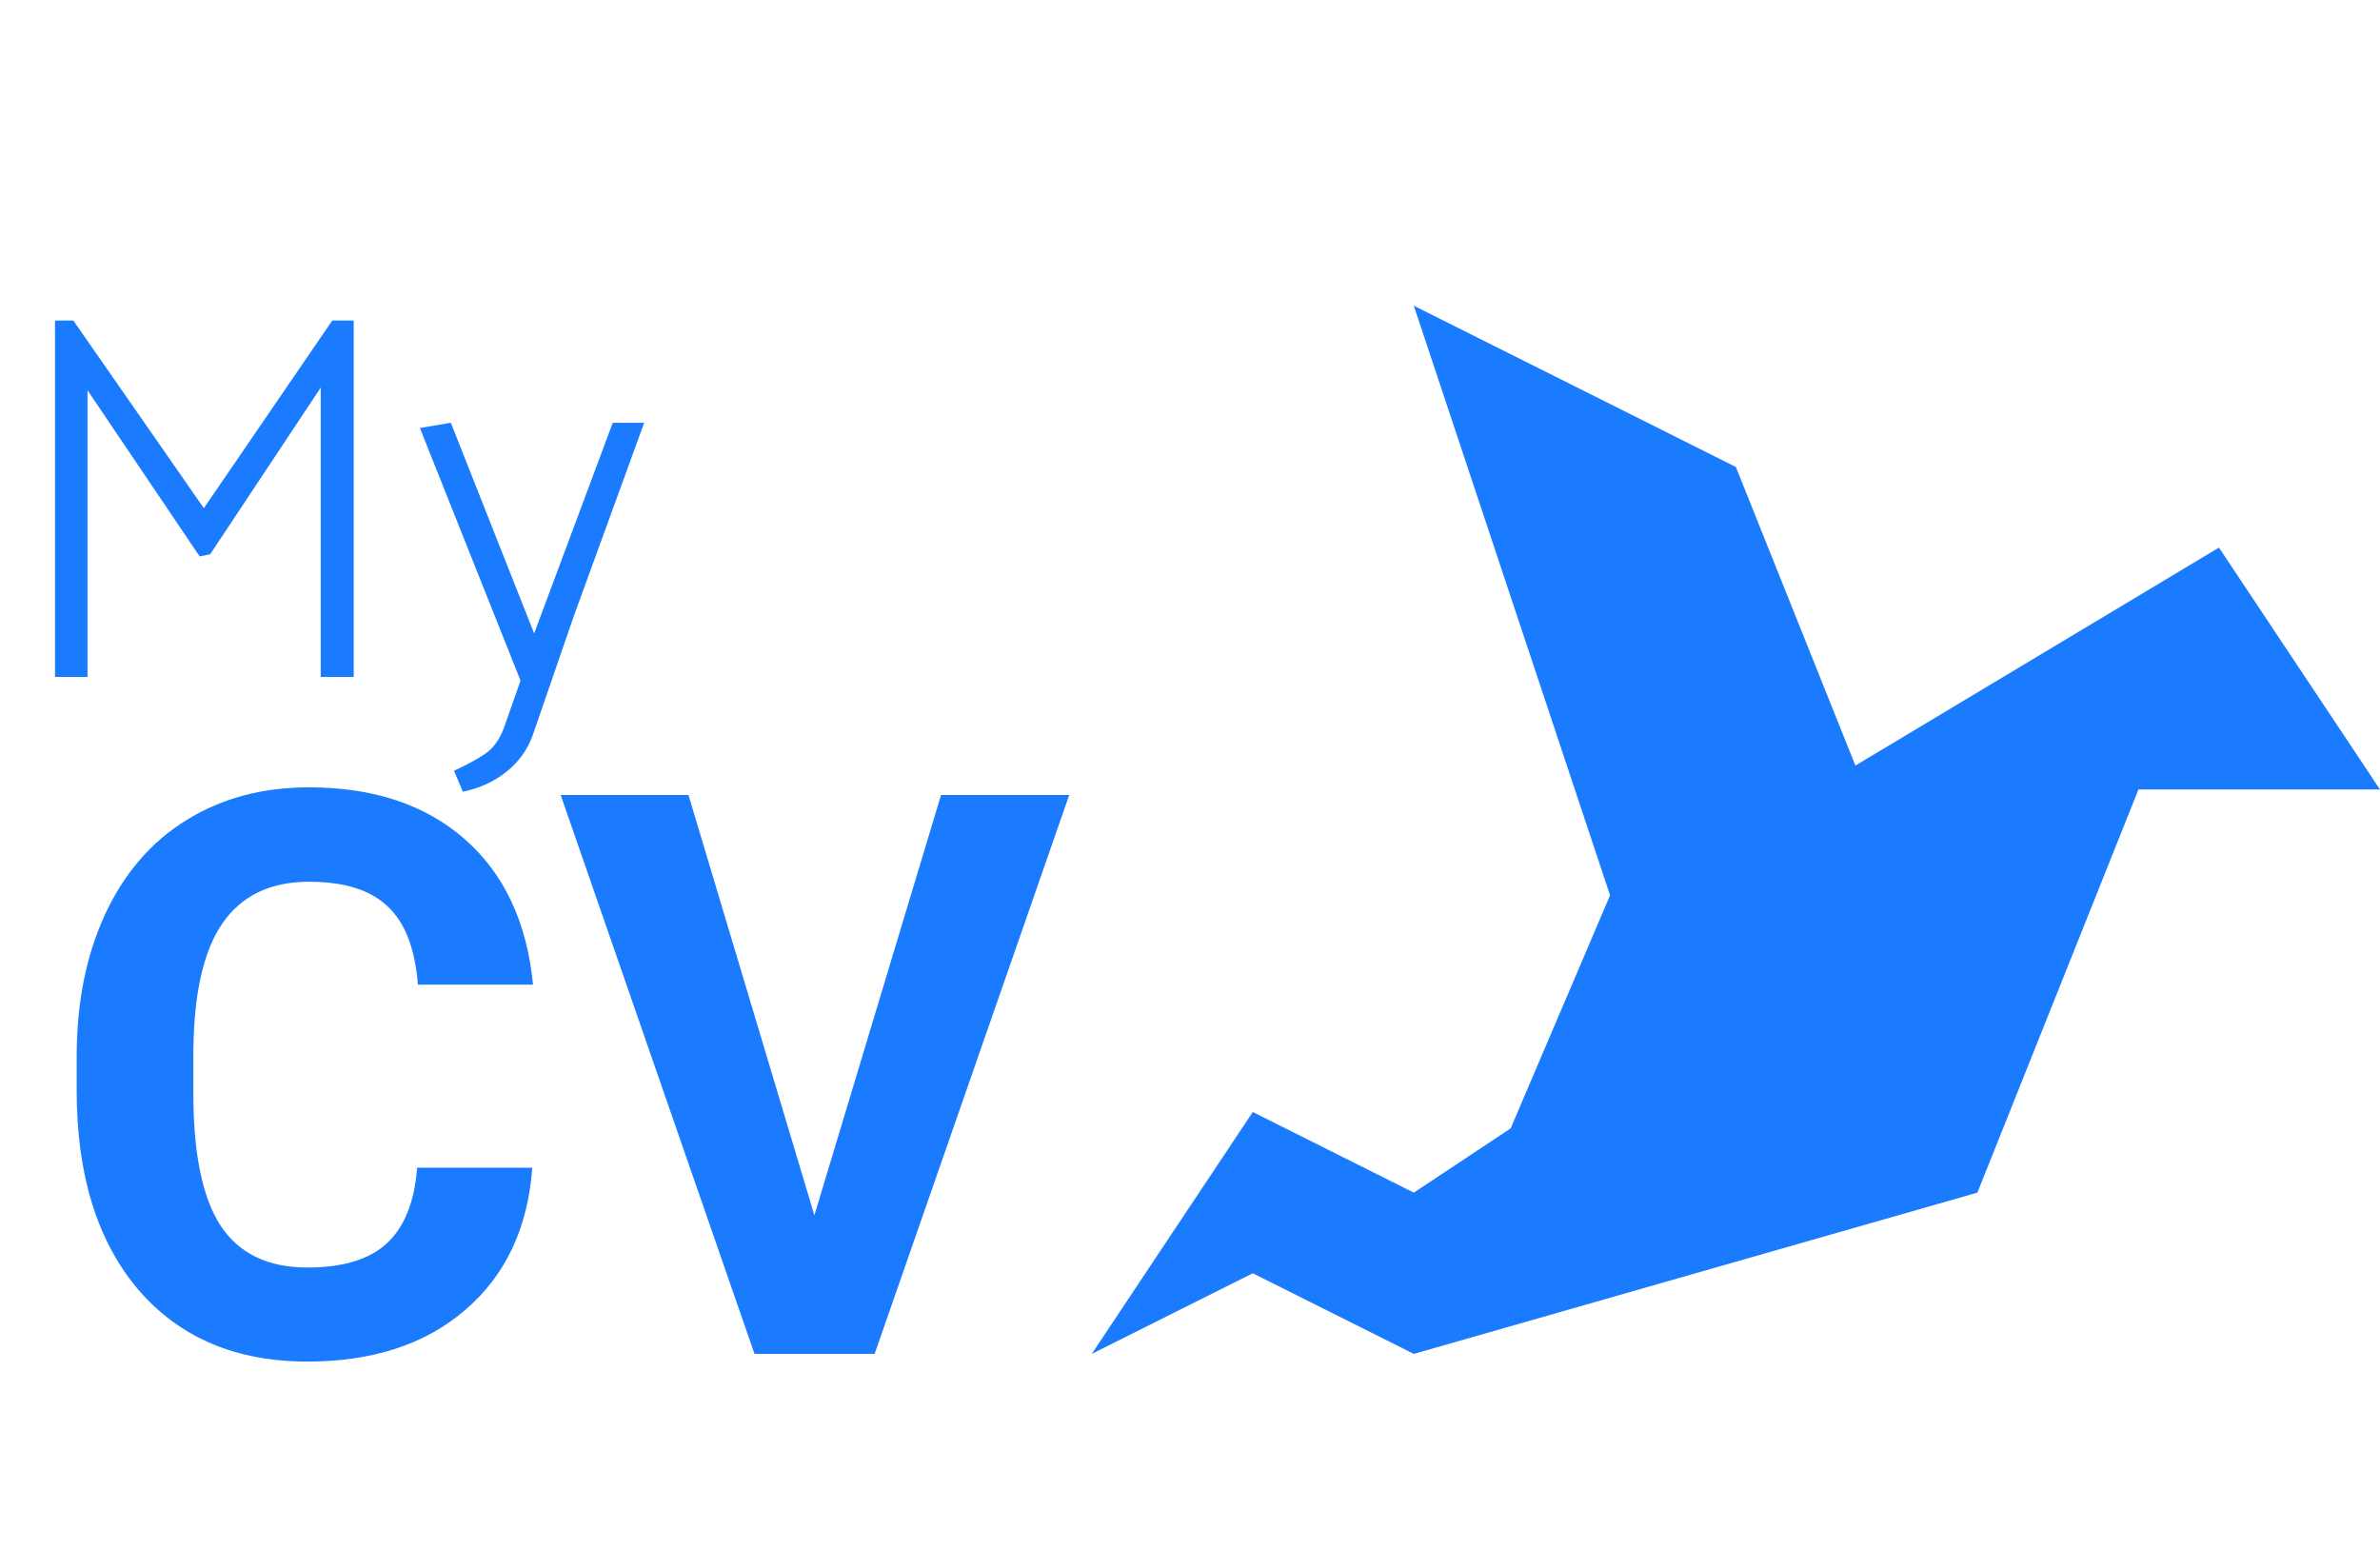 <svg width="109" height="71" viewBox="0 0 109 71" fill="none" xmlns="http://www.w3.org/2000/svg">
<path d="M9.144 25.48L4.008 17.872V31H2.52V14.68H3.36L9.336 23.272L15.216 14.68H16.2V31H14.688V17.752L9.624 25.384L9.144 25.48ZM23.071 33.352L23.839 31.168L19.231 19.6L20.647 19.36L24.463 29.008L28.063 19.36H29.503L26.287 28.192L24.391 33.688C24.151 34.344 23.751 34.896 23.191 35.344C22.631 35.792 21.967 36.096 21.199 36.256L20.791 35.296C21.383 35.024 21.855 34.768 22.207 34.528C22.575 34.288 22.863 33.896 23.071 33.352Z" fill="#1A7BFF"/>
<path d="M24.377 53.475C24.178 56.228 23.158 58.397 21.318 59.978C19.49 61.56 17.076 62.352 14.076 62.352C10.795 62.352 8.211 61.25 6.324 59.047C4.449 56.832 3.512 53.797 3.512 49.941V48.377C3.512 45.916 3.945 43.748 4.812 41.873C5.68 39.998 6.916 38.562 8.521 37.566C10.139 36.559 12.014 36.055 14.146 36.055C17.1 36.055 19.479 36.846 21.283 38.428C23.088 40.01 24.131 42.23 24.412 45.09H19.139C19.01 43.438 18.547 42.242 17.75 41.504C16.965 40.754 15.764 40.379 14.146 40.379C12.389 40.379 11.07 41.012 10.191 42.277C9.324 43.531 8.879 45.482 8.855 48.131V50.065C8.855 52.83 9.271 54.852 10.104 56.129C10.947 57.406 12.271 58.045 14.076 58.045C15.705 58.045 16.918 57.676 17.715 56.938C18.523 56.188 18.986 55.033 19.104 53.475H24.377ZM37.297 55.654L43.098 36.406H48.969L40.057 62H34.555L25.678 36.406H31.531L37.297 55.654Z" fill="#1A7BFF"/>
<path d="M97.938 36.154L90.562 54.615L64.75 62L57.375 58.308L50 62L57.375 50.923L64.75 54.615L69.186 51.673L73.738 41L64.75 14L79.5 21.385L84.974 35.058L101.625 25.077L109 36.154H97.938Z" fill="#1A7BFF"/>
</svg>
